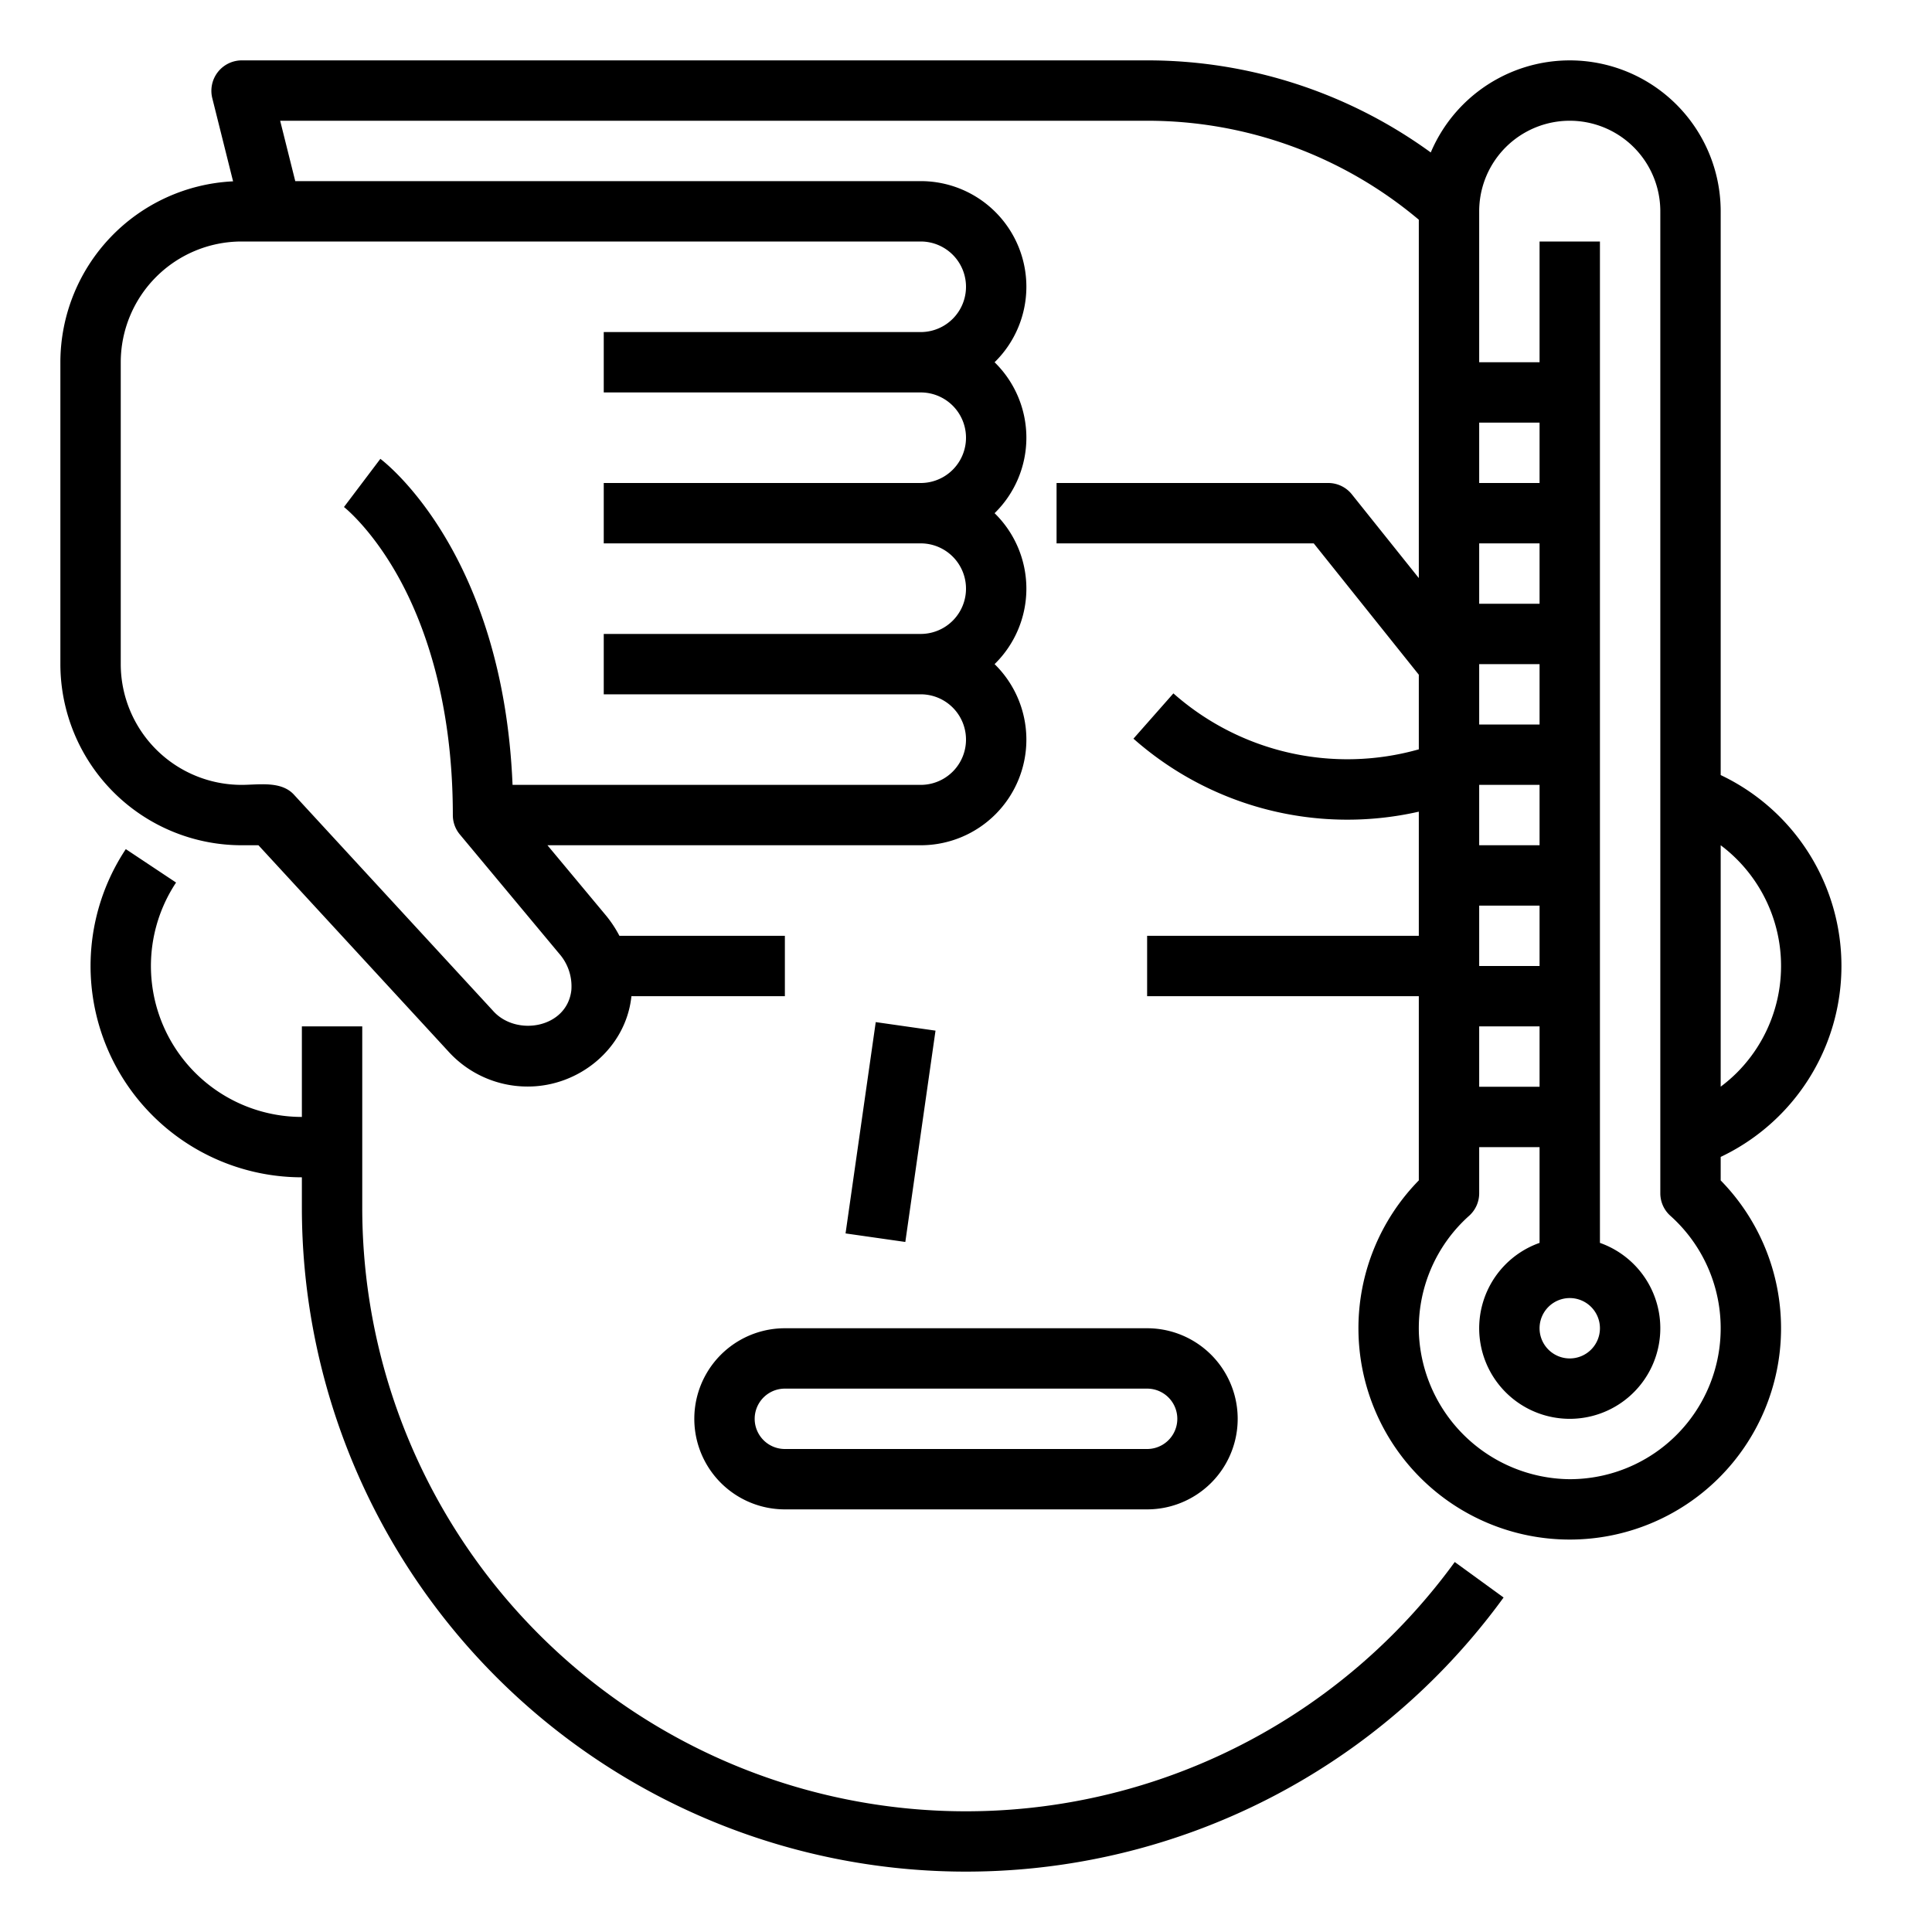 <?xml version="1.0"?>
<svg xmlns="http://www.w3.org/2000/svg" viewBox="0 0 512 512" width="512" height="512"><g id="Outline"><path d="M80,320v-8a56.009,56.009,0,0,1-46.661-86.975l13.322,8.86A40.008,40.008,0,0,0,80,296V272H96v48A159.989,159.989,0,0,0,377.9,423.629c2.658-3.118,5.22-6.373,7.625-9.681l12.942,9.407c-2.645,3.64-5.465,7.22-8.381,10.644a176.435,176.435,0,0,1-30.75,28.475A176.005,176.005,0,0,1,80,320Zm152.08-49.131-8,56,15.84,2.262,8-56ZM208,352h96a24,24,0,0,1,0,48H208a24,24,0,0,1,0-48Zm96,16H208a8,8,0,0,0,0,16h96a8,8,0,0,0,0-16ZM16,176V96A48.055,48.055,0,0,1,61.768,48.057L56.239,25.94A8.068,8.068,0,0,1,64,16H304a127.683,127.683,0,0,1,75.167,24.405A40,40,0,0,1,456,56V205.4a56,56,0,0,1,0,101.194v6.226A55.994,55.994,0,0,1,416,408h-.266A55.994,55.994,0,0,1,376,312.817V264H304V248h72V215.1a85.55,85.55,0,0,1-75.623-19.345l10.586-12A69.593,69.593,0,0,0,376,198.582V178.806L348.155,144H280V128h72a8,8,0,0,1,6.247,3L376,153.194V58.229A111.691,111.691,0,0,0,304,32H74.246l4,16H244a27.987,27.987,0,0,1,19.577,48,27.956,27.956,0,0,1,0,40,27.956,27.956,0,0,1,0,40A27.987,27.987,0,0,1,244,224H145.08l15.4,18.482A30.939,30.939,0,0,1,164.15,248H208v16H167.329c-.011.1-.015.206-.027.309-1.594,13.64-13.882,23.634-27.409,23.634a28.306,28.306,0,0,1-21.14-9.375L68.492,224H64A48.054,48.054,0,0,1,16,176ZM456,287.978a40.2,40.2,0,0,0,4.284-3.695A40,40,0,0,0,456,224ZM392,128h16V112H392Zm16,224a8,8,0,1,0,8-8A8.009,8.009,0,0,0,408,352ZM392,160h16V144H392Zm0,32h16V176H392Zm0,32h16V208H392Zm0,32h16V240H392Zm0,32h16V272H392Zm-15.969,65.59A40.379,40.379,0,0,0,415.811,392H416a39.993,39.993,0,0,0,26.664-69.807A8,8,0,0,1,440,316.232V56a24,24,0,0,0-48,0V96h16V64h16V329.376a24,24,0,1,1-16,0V304H392v12.232a8,8,0,0,1-2.664,5.961A39.94,39.94,0,0,0,376.031,353.59ZM32,176a32.036,32.036,0,0,0,32,32c4.5,0,10.471-1.126,13.885,2.581l52.679,57.193.095.105c6.129,6.9,19.585,4.591,20.751-5.432a13.093,13.093,0,0,0-3.219-9.721l-26.337-31.6A7.993,7.993,0,0,1,120.006,216c-.006-30.756-7.869-51.327-14.465-63.168-7.107-12.759-14.313-18.411-14.386-18.466L100.8,121.6c1.379,1.034,32.5,25.1,35.031,86.4H244a12,12,0,0,0,0-24H160V168h84a12,12,0,0,0,0-24H160V128h84a12,12,0,0,0,0-24H160V88h84a12,12,0,0,0,0-24H64A32.036,32.036,0,0,0,32,96Z"/></g></svg>

